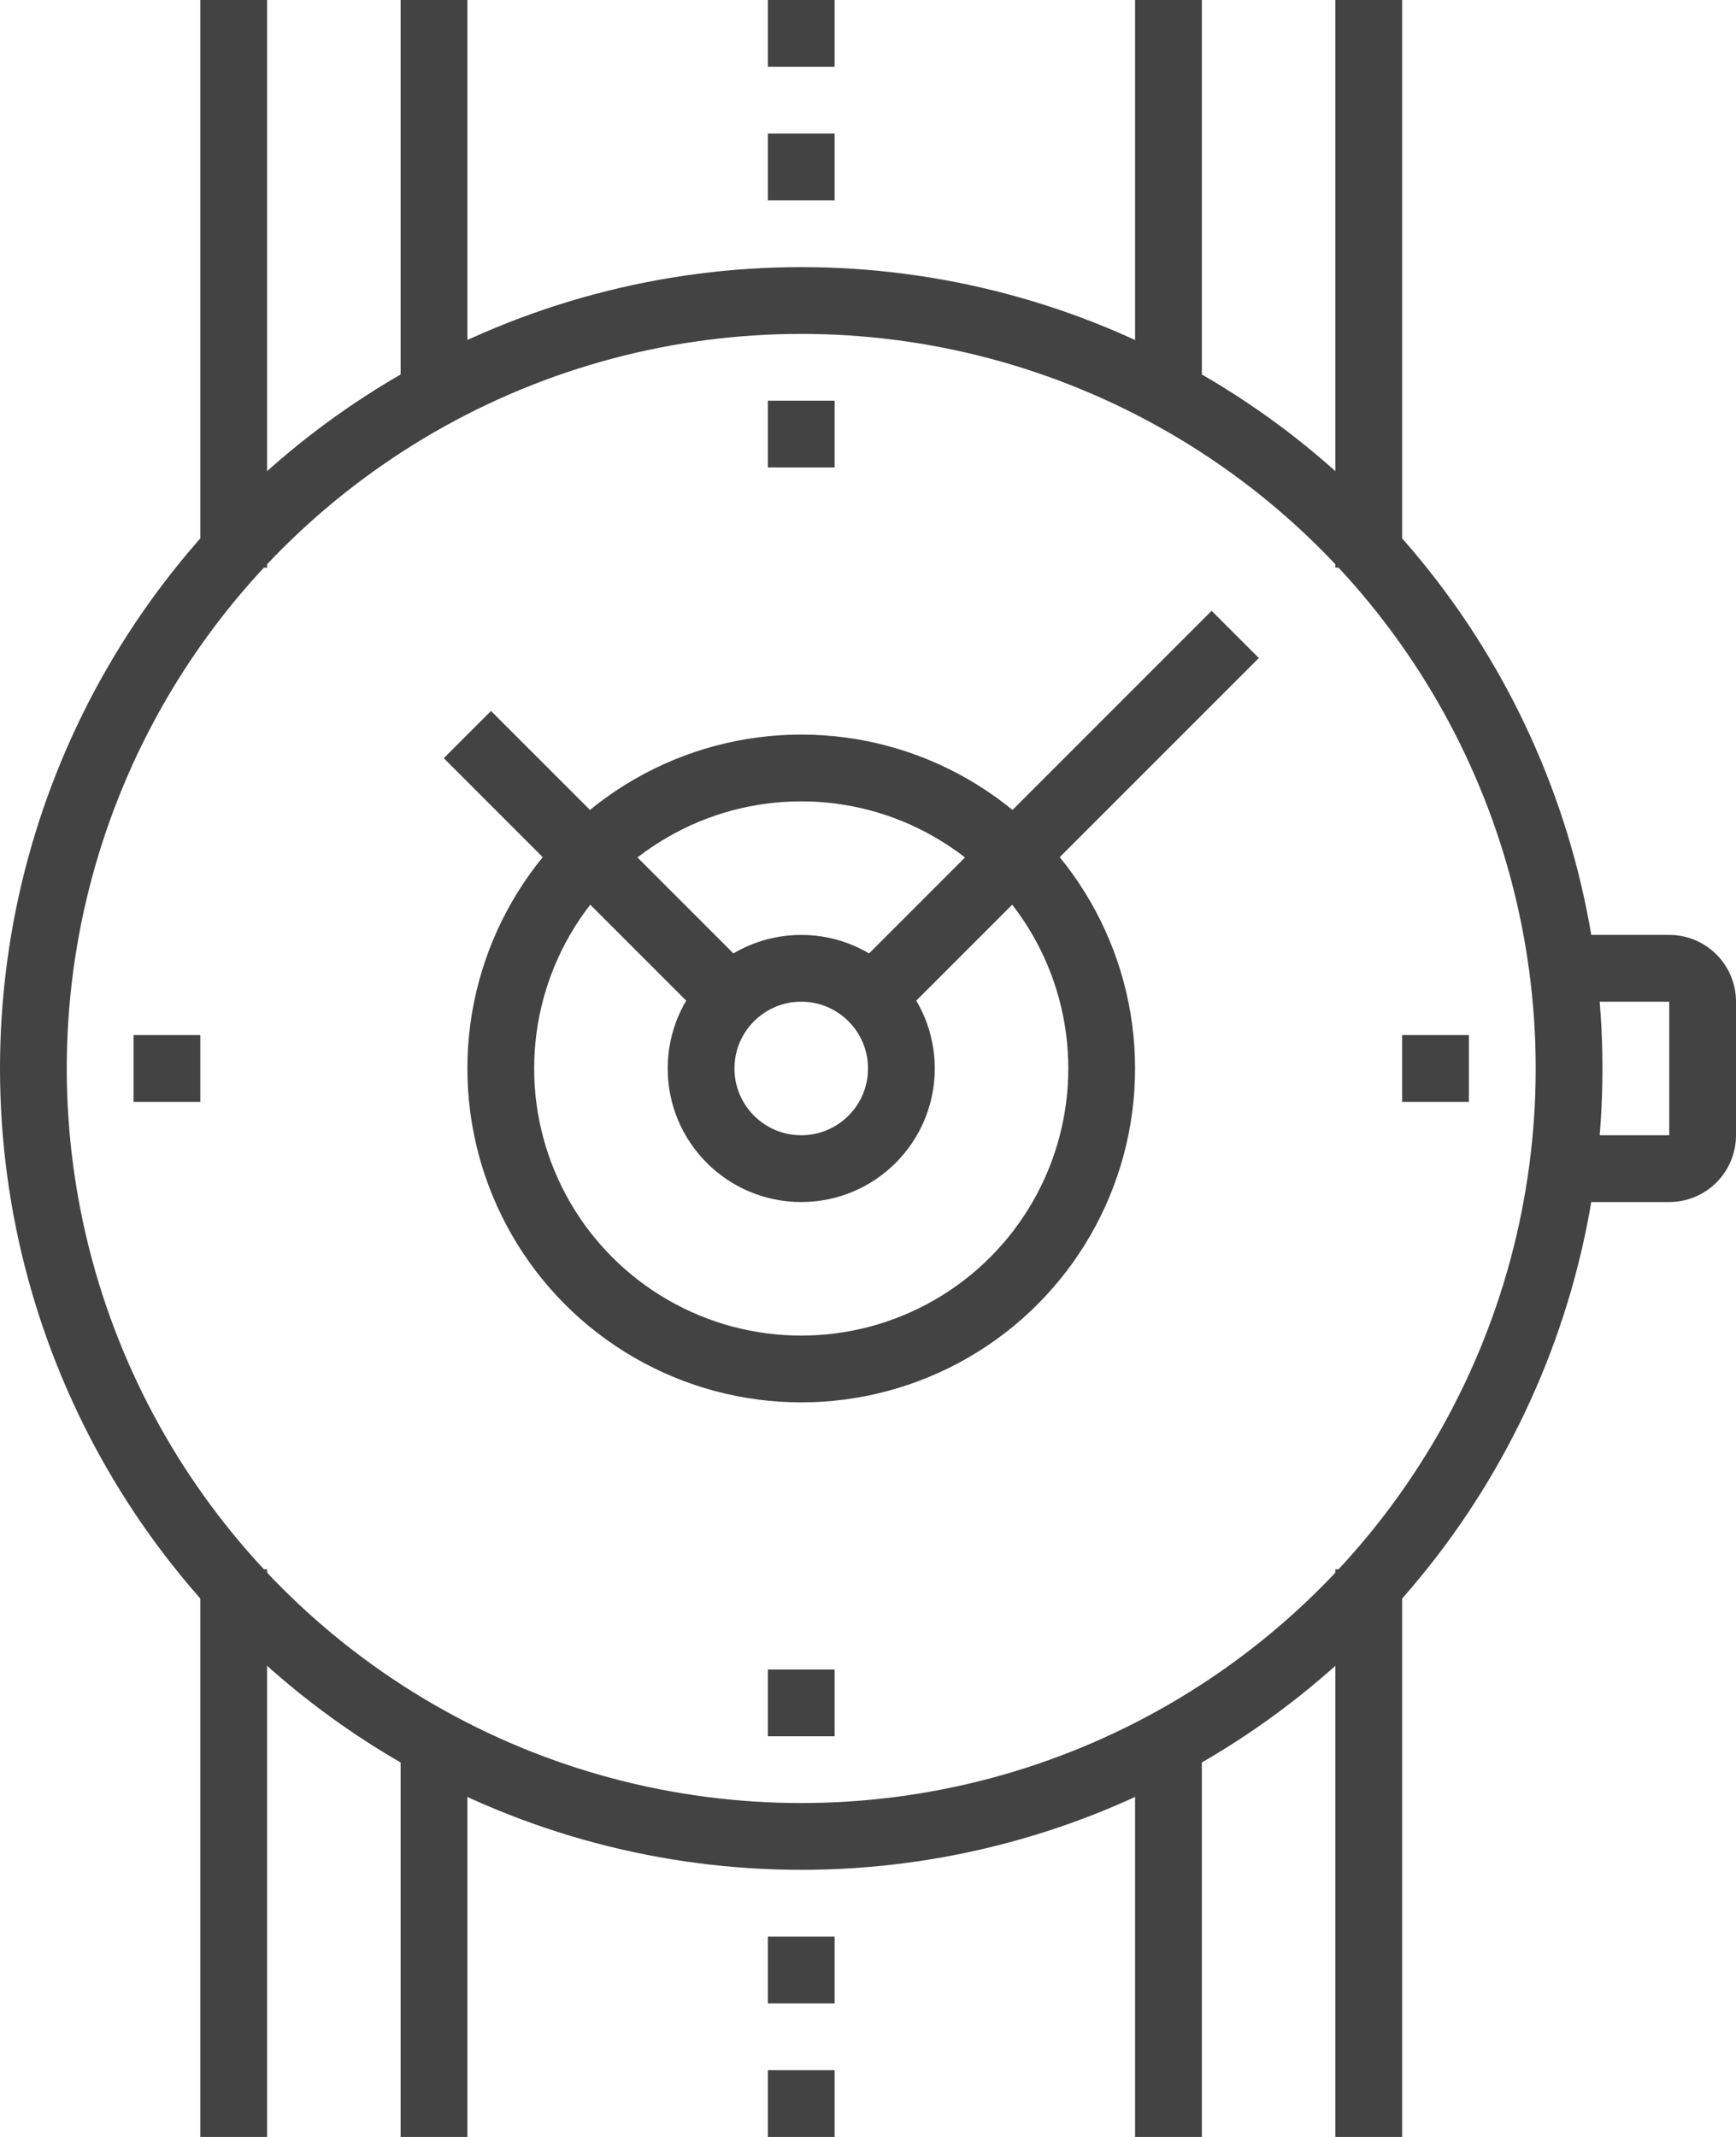<svg id="icons" xmlns="http://www.w3.org/2000/svg" viewBox="0 0 52 64"><defs><style>.cls-1{fill:none;stroke:#434343;stroke-linejoin:round;stroke-width:2px;}</style></defs><title>2</title><g id="_01_timing" data-name="01_timing"><line class="cls-1" x1="23" y1="5" x2="25" y2="5"/><line class="cls-1" x1="23" y1="1" x2="25" y2="1"/><line class="cls-1" x1="23" y1="63" x2="25" y2="63"/><line class="cls-1" x1="23" y1="59" x2="25" y2="59"/><path class="cls-1" d="M475,730h3a1,1,0,0,1,1,1v4a1,1,0,0,1-1,1h-3" transform="translate(-428 -701)"/><circle class="cls-1" cx="24" cy="32" r="9"/><circle class="cls-1" cx="24" cy="32" r="23"/><line class="cls-1" x1="22" y1="30" x2="14" y2="22"/><line class="cls-1" x1="26" y1="30" x2="37" y2="19"/><circle class="cls-1" cx="24" cy="32" r="3"/><line class="cls-1" x1="7" y1="47" x2="7" y2="64"/><line class="cls-1" x1="13" y1="52" x2="13" y2="64"/><line class="cls-1" x1="35" y1="52" x2="35" y2="64"/><line class="cls-1" x1="41" y1="47" x2="41" y2="64"/><line class="cls-1" x1="7" y1="17" x2="7"/><line class="cls-1" x1="13" y1="12" x2="13"/><line class="cls-1" x1="35" y1="12" x2="35"/><line class="cls-1" x1="41" y1="17" x2="41"/><line class="cls-1" x1="24" y1="12" x2="24" y2="14"/><line class="cls-1" x1="4" y1="32" x2="6" y2="32"/><line class="cls-1" x1="24" y1="52" x2="24" y2="50"/><line class="cls-1" x1="44" y1="32" x2="42" y2="32"/></g></svg>